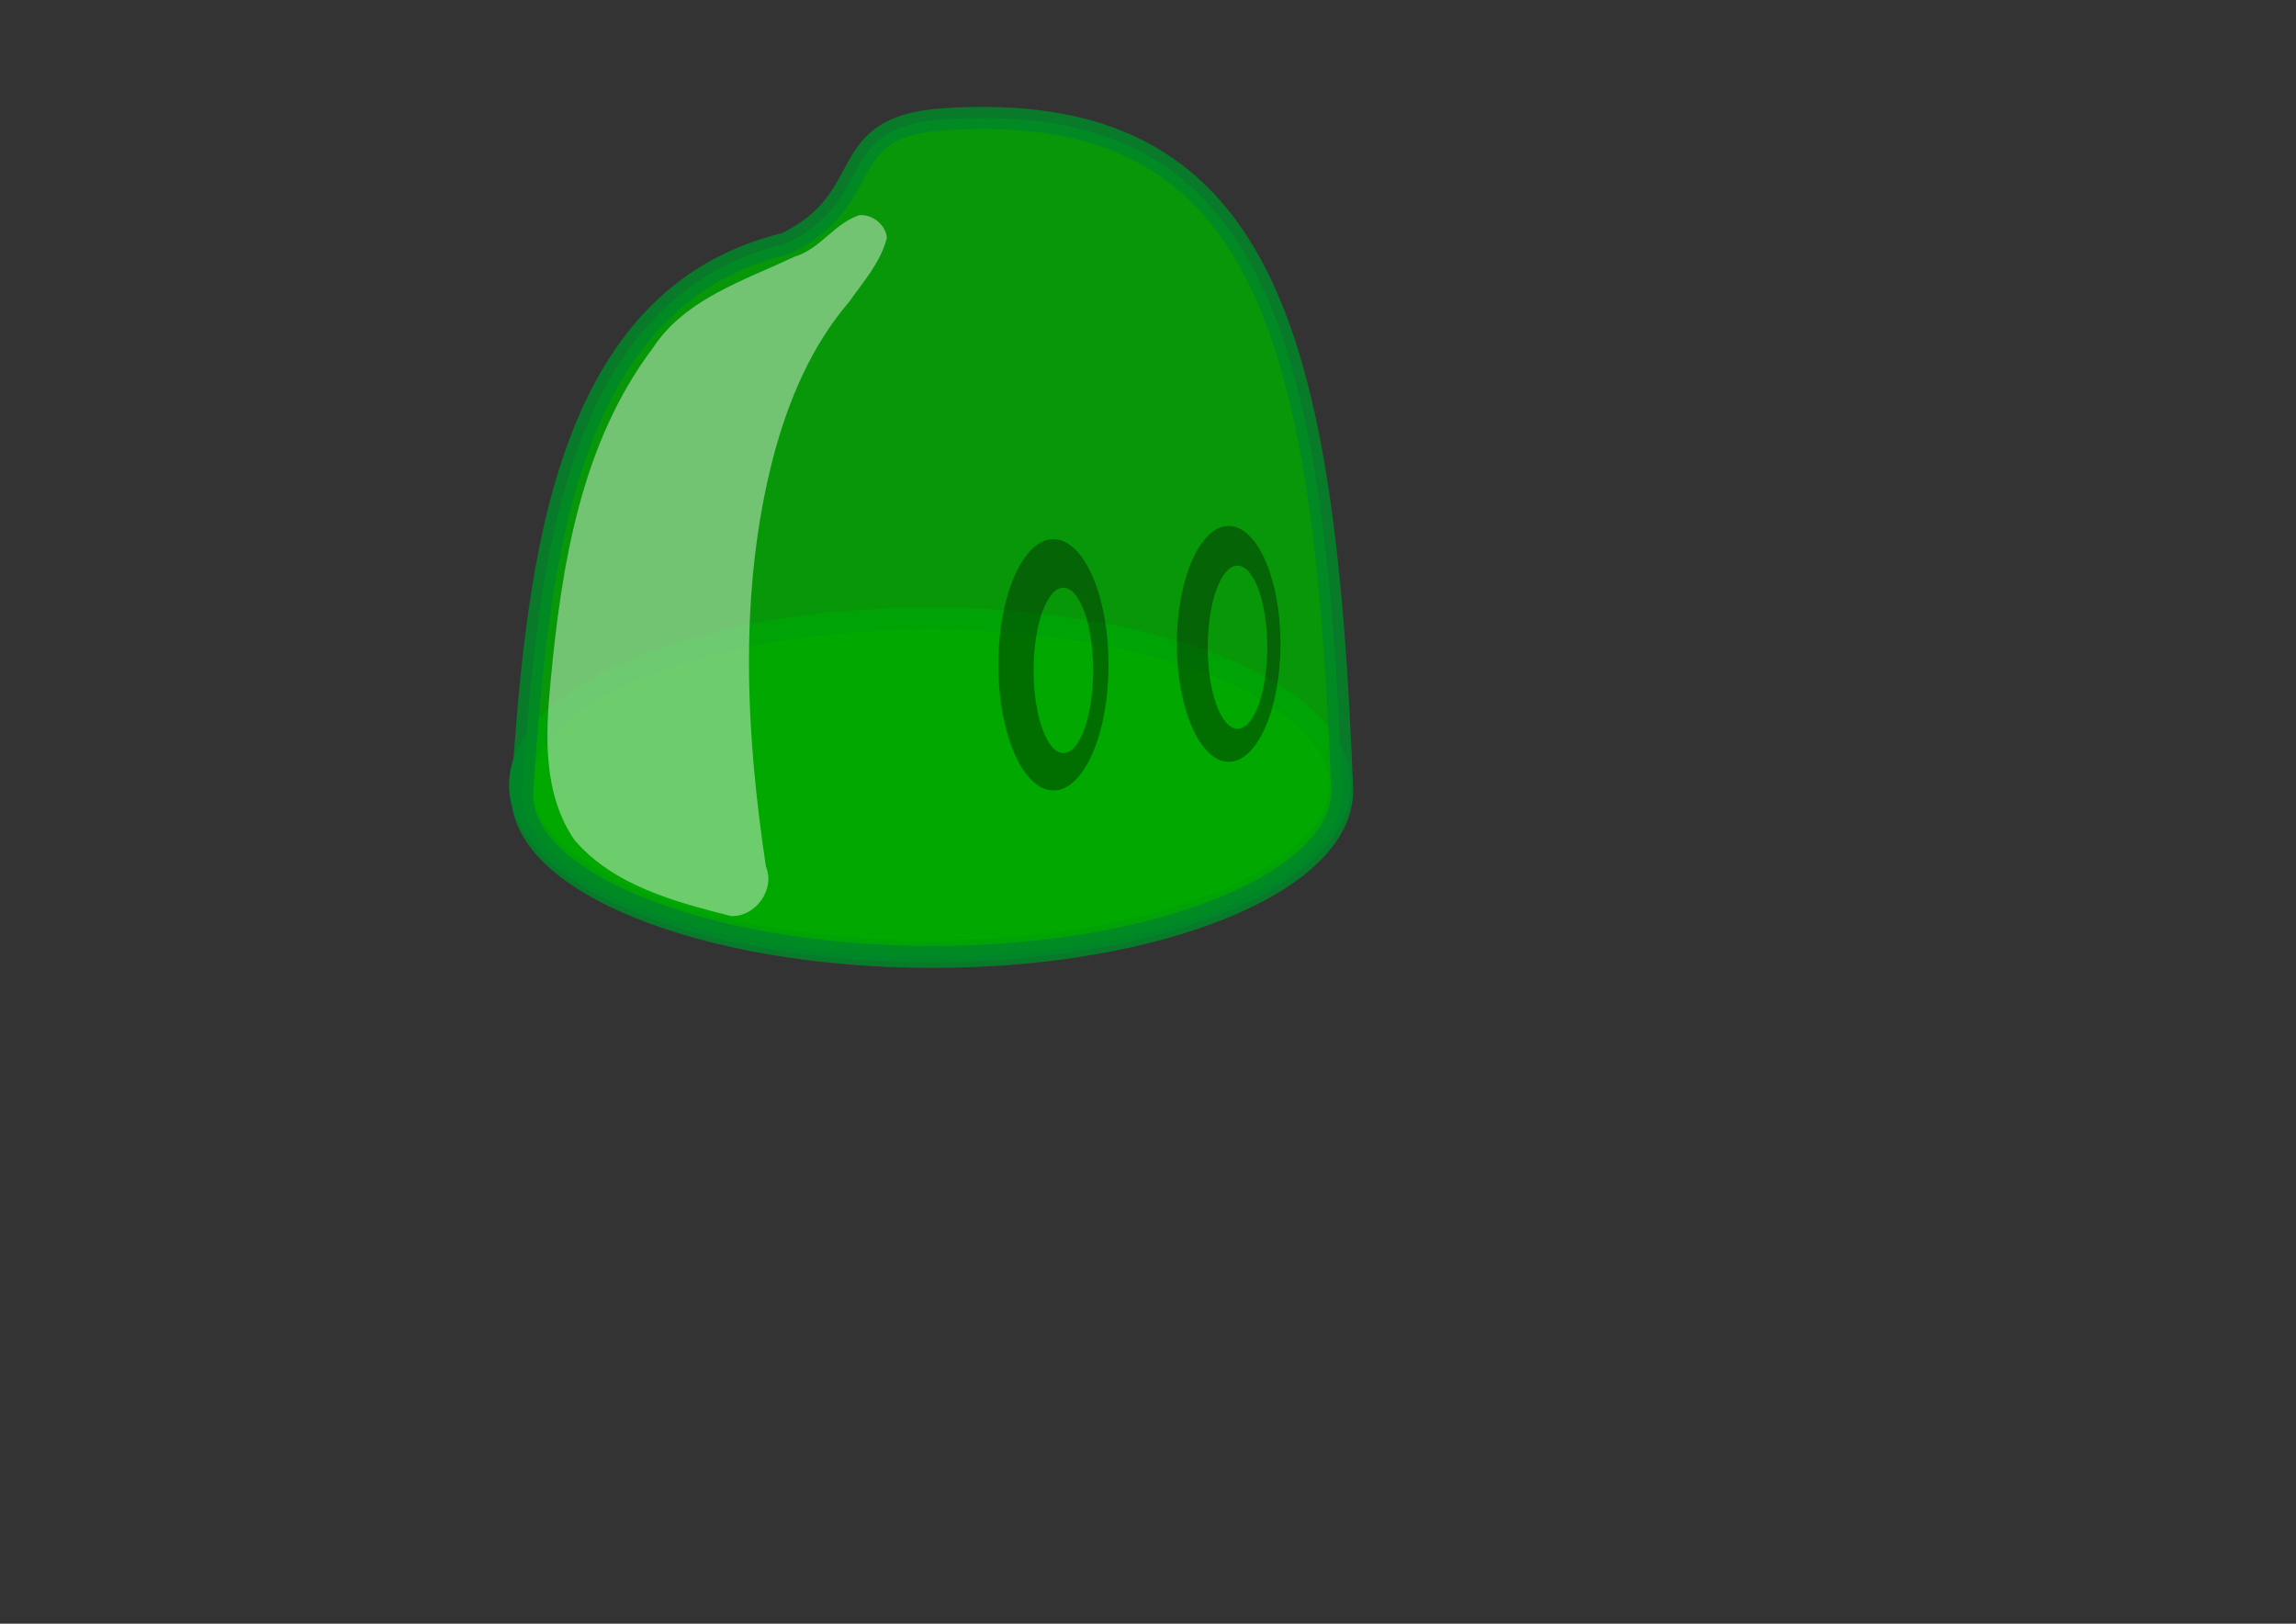 <?xml version="1.0" encoding="UTF-8" standalone="no"?>
<!-- Created with Inkscape (http://www.inkscape.org/) -->
<svg
   xmlns:dc="http://purl.org/dc/elements/1.1/"
   xmlns:cc="http://web.resource.org/cc/"
   xmlns:rdf="http://www.w3.org/1999/02/22-rdf-syntax-ns#"
   xmlns:svg="http://www.w3.org/2000/svg"
   xmlns="http://www.w3.org/2000/svg"
   xmlns:sodipodi="http://sodipodi.sourceforge.net/DTD/sodipodi-0.dtd"
   xmlns:inkscape="http://www.inkscape.org/namespaces/inkscape"
   width="1052.362"
   height="744.094"
   id="svg2"
   sodipodi:version="0.32"
   inkscape:version="0.45.1"
   version="1.0"
   sodipodi:docbase="C:\dev\projects\4EV_Entry\graphics"
   sodipodi:docname="slime.svg"
   inkscape:output_extension="org.inkscape.output.svg.inkscape">
  <rect width="100%" height="100%" fill="#333333" stroke="none"/>
  <defs
     id="defs4" />
  <sodipodi:namedview
     id="base"
     pagecolor="#ffffff"
     bordercolor="#666666"
     borderopacity="1.0"
     gridtolerance="10000"
     guidetolerance="10"
     objecttolerance="10"
     inkscape:pageopacity="0.0"
     inkscape:pageshadow="2"
     inkscape:zoom="0.49497475"
     inkscape:cx="883.97278"
     inkscape:cy="337.13937"
     inkscape:document-units="px"
     inkscape:current-layer="layer1"
     width="1052.362px"
     height="744.094px"
     inkscape:window-width="1024"
     inkscape:window-height="716"
     inkscape:window-x="-4"
     inkscape:window-y="-4" />
  <g
     inkscape:label="Layer 1"
     inkscape:groupmode="layer"
     id="layer1">
    <path
       sodipodi:type="arc"
       style="opacity:1;fill:#00a900;fill-opacity:1;stroke:#008629;stroke-width:10.1;stroke-linecap:round;stroke-linejoin:round;stroke-miterlimit:4;stroke-dasharray:none;stroke-dashoffset:0;stroke-opacity:1"
       id="path2170"
       sodipodi:cx="426.28436"
       sodipodi:cy="359.73145"
       sodipodi:rx="187.88837"
       sodipodi:ry="76.266518"
       d="M 614.173 359.731 A 187.888 76.267 0 1 1  238.396,359.731 A 187.888 76.267 0 1 1  614.173 359.731 z" />
    <path
       transform="translate(1.01,2.525)"
       style="fill:#00a900;fill-opacity:1;stroke:#008629;stroke-width:10.1;stroke-linecap:round;stroke-linejoin:round;stroke-miterlimit:4;stroke-dashoffset:0;stroke-opacity:1;opacity:0.848"
       d="M 614.173,359.731 C 614.173,401.831 529.999,435.998 426.284,435.998 C 322.57,435.998 235.571,401.736 238.396,359.731 C 245.509,253.985 257.86,133.335 359.324,109.039 C 402.199,87.773 380.139,55.592 431.335,52.14 C 578.167,42.24 606.092,148.937 614.173,359.731 z "
       id="path3145"
       sodipodi:nodetypes="csscsc" />
    <path
       style="opacity:0.337;fill:#000000;fill-opacity:1;stroke:none;stroke-width:10;stroke-linecap:round;stroke-linejoin:round;stroke-miterlimit:4;stroke-dasharray:none;stroke-dashoffset:0;stroke-opacity:1"
       d="M 482.844 247.094 C 468.904 247.094 457.594 272.904 457.594 304.688 C 457.594 336.471 468.904 362.25 482.844 362.25 C 496.784 362.25 508.094 336.471 508.094 304.688 C 508.094 272.904 496.784 247.094 482.844 247.094 z M 487.406 269.312 C 494.934 269.312 501.031 286.309 501.031 307.219 C 501.031 328.129 494.934 345.094 487.406 345.094 C 479.879 345.094 473.75 328.129 473.75 307.219 C 473.75 286.309 479.879 269.312 487.406 269.312 z "
       id="path4118" />
    <path
       style="opacity:0.337;fill:#000000;fill-opacity:1;stroke:none;stroke-width:10;stroke-linecap:round;stroke-linejoin:round;stroke-miterlimit:4;stroke-dasharray:none;stroke-dashoffset:0;stroke-opacity:1"
       d="M 563.156 241.031 C 550.053 241.031 539.406 265.262 539.406 295.094 C 539.406 324.926 550.053 349.125 563.156 349.125 C 576.26 349.125 586.906 324.926 586.906 295.094 C 586.906 265.262 576.26 241.031 563.156 241.031 z M 567.188 259.219 C 574.715 259.219 580.844 275.962 580.844 296.594 C 580.844 317.225 574.715 333.969 567.188 333.969 C 559.66 333.969 553.562 317.225 553.562 296.594 C 553.562 275.962 559.66 259.219 567.188 259.219 z "
       id="path4120" />
    <path
       style="opacity:0.429;fill:#ffffff;fill-opacity:1;stroke:none;stroke-width:5;stroke-linecap:round;stroke-linejoin:round;stroke-miterlimit:4;stroke-dasharray:none;stroke-dashoffset:0;stroke-opacity:1"
       d="M 393.844,98.594 C 382.412,102.369 375.902,114.186 364.189,117.613 C 341.113,128.541 313.956,136.988 299.25,159.469 C 266.282,203.142 257.322,259.151 252.356,312.36 C 249.954,336.792 248.811,363.884 263.344,385 C 281.322,405.896 309.459,413.314 335.125,419.812 C 346.336,420.184 355.415,407.618 351.063,397.168 C 341.71,335.149 338.548,270.499 354.462,209.32 C 361.289,183.654 371.799,158.603 389.228,138.296 C 395.725,129.08 403.879,119.932 406.5,108.844 C 405.811,102.809 399.836,98.157 393.844,98.594 z "
       id="path7035" />
  </g>
</svg>
